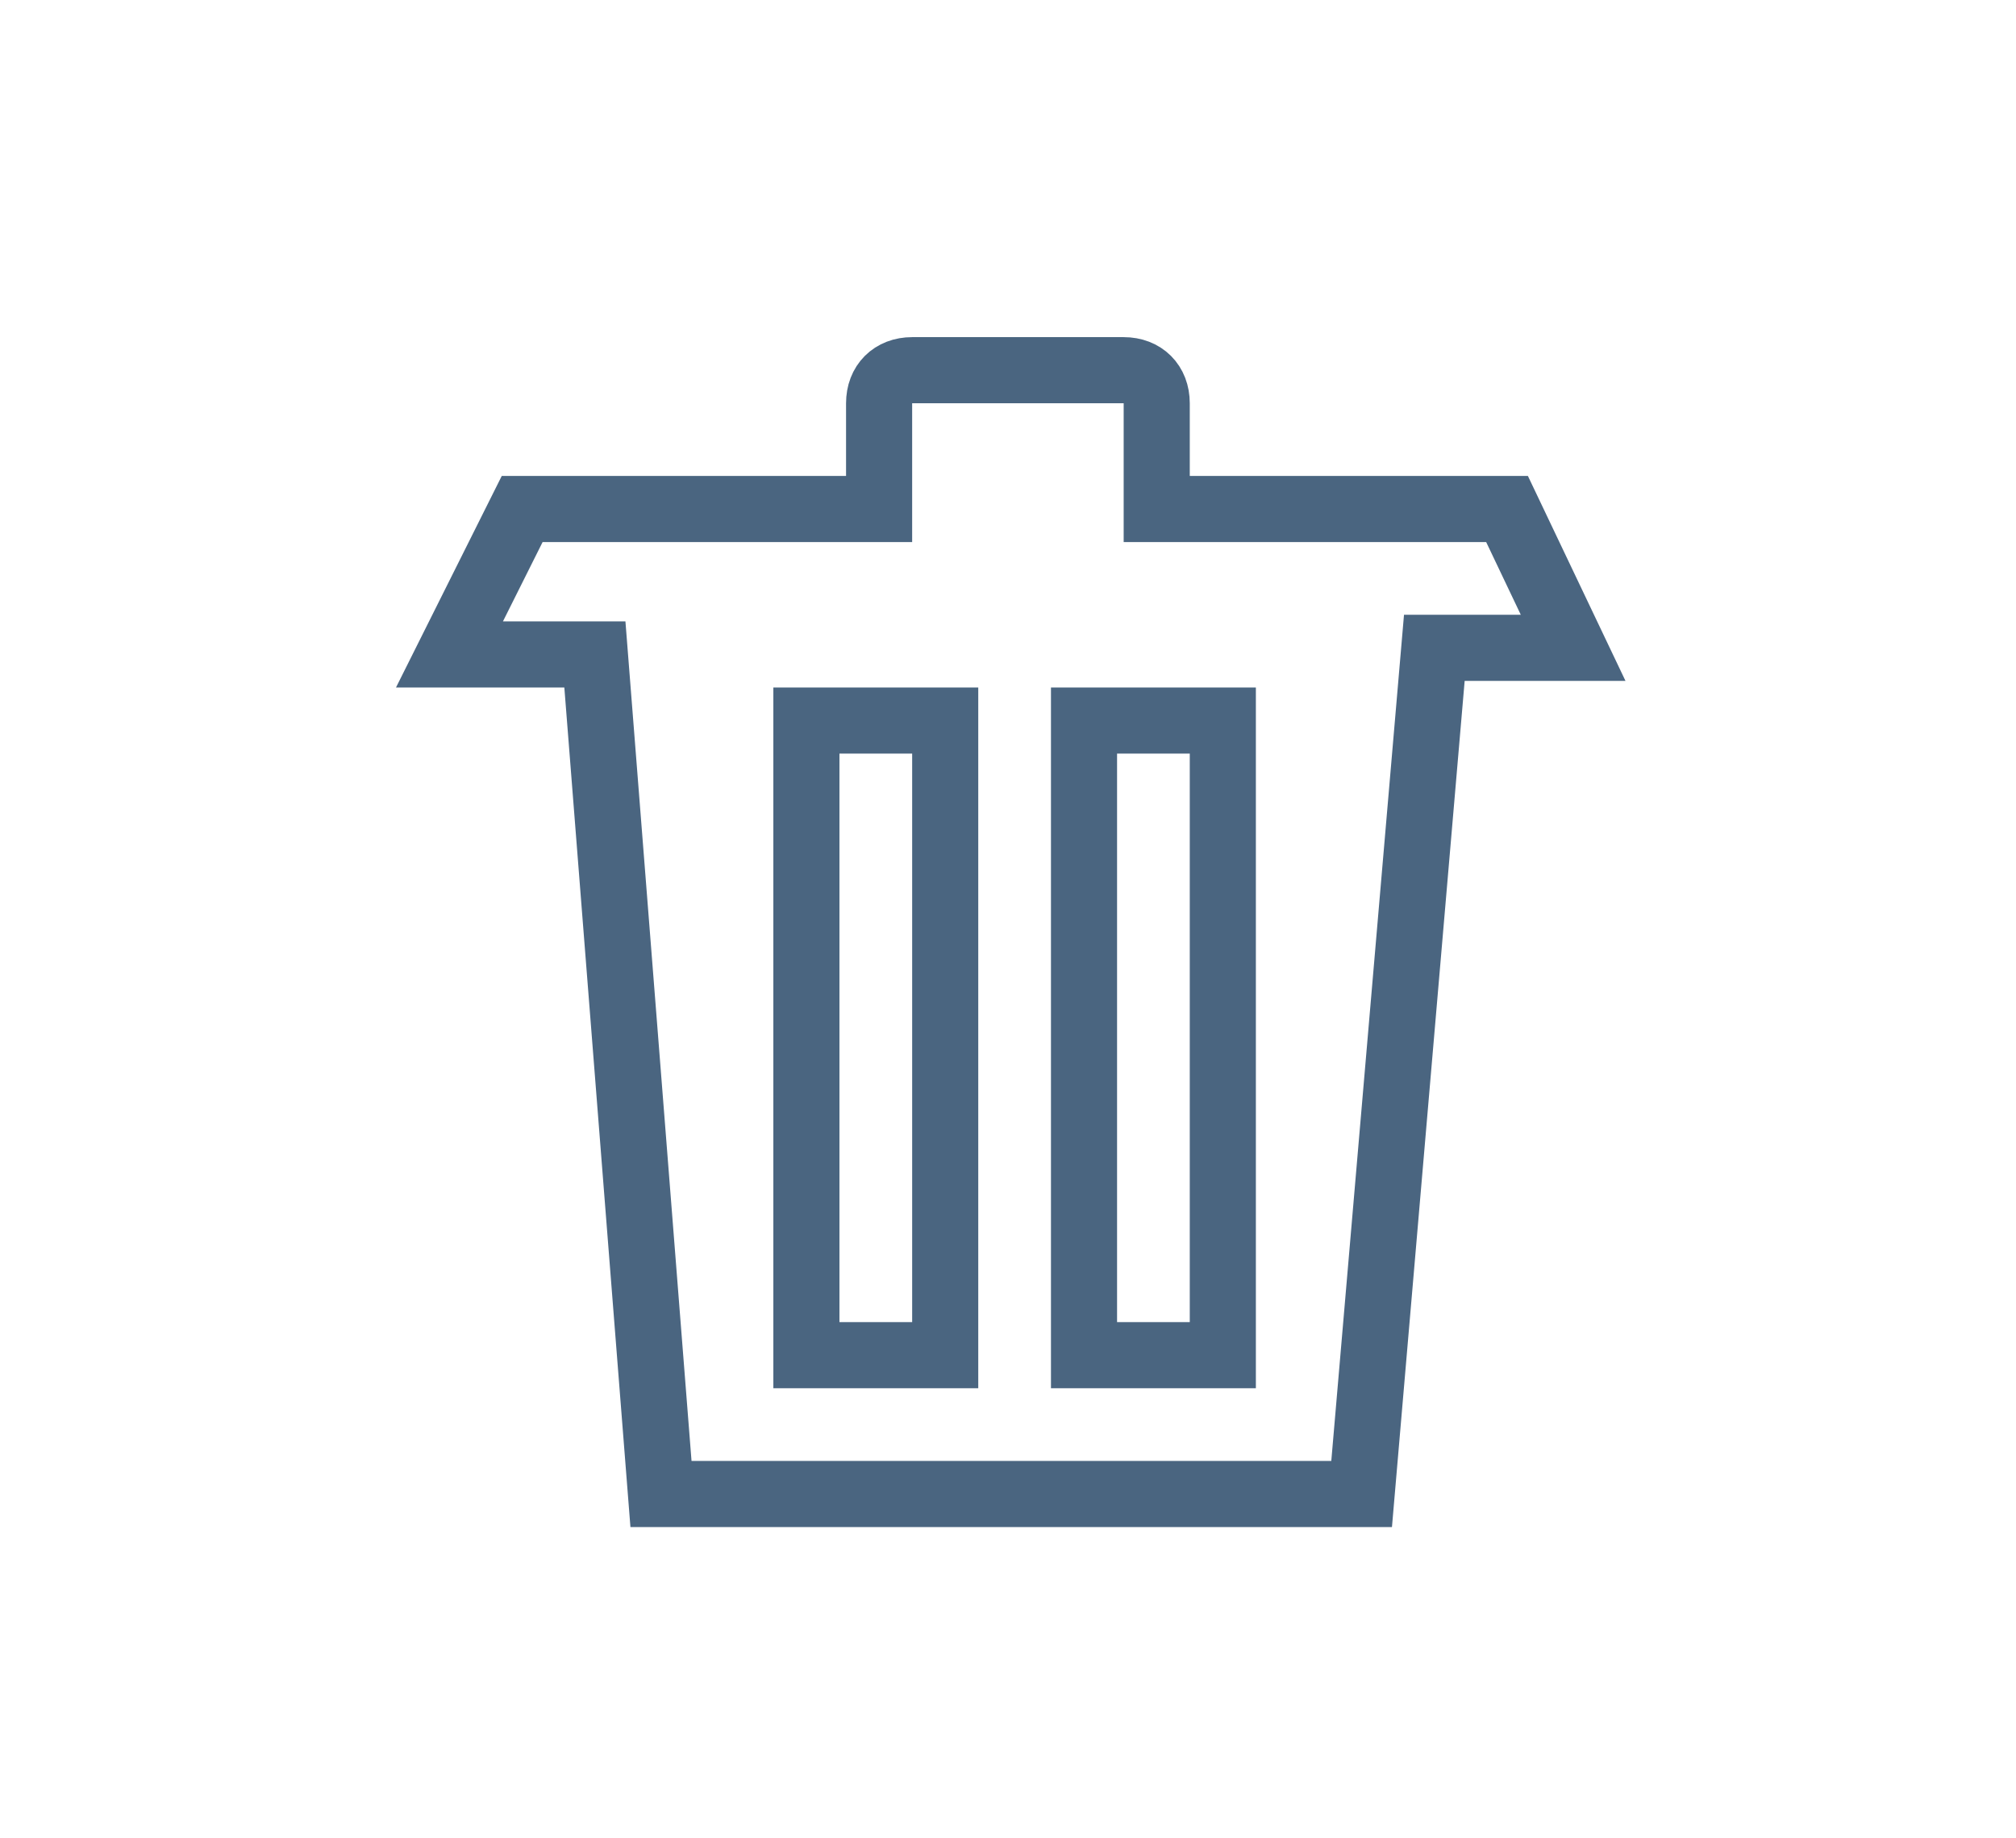 <?xml version="1.0" encoding="utf-8"?>
<!-- Generator: Adobe Illustrator 19.0.1, SVG Export Plug-In . SVG Version: 6.00 Build 0)  -->
<svg version="1.1" id="Layer_1" xmlns="http://www.w3.org/2000/svg" xmlns:xlink="http://www.w3.org/1999/xlink" x="0px" y="0px"
	 viewBox="0 0 30.5 27.8" style="enable-background:new 0 0 30.5 27.8;" xml:space="preserve">
<style type="text/css">
	.st0{opacity:5.000000e-002;}
	.st1{fill:none;stroke:#231F20;stroke-miterlimit:10;}
	.st2{fill:none;stroke:#4A6580;stroke-miterlimit:10;}
</style>
<path id="XMLID_629_" class="st2" d="M22.8,7.7h-5.3V6.1c0-0.3-0.2-0.5-0.5-0.5h-3.2c-0.3,0-0.5,0.2-0.5,0.5v1.6H7.9L6.8,9.9H9
	L10,22.6h10.6l1.1-12.8h2.1L22.8,7.7z M14.3,20.5h-2.1v-9.6h2.1V20.5z M18.5,20.5h-2.1v-9.6h2.1V20.5z"/>
</svg>
